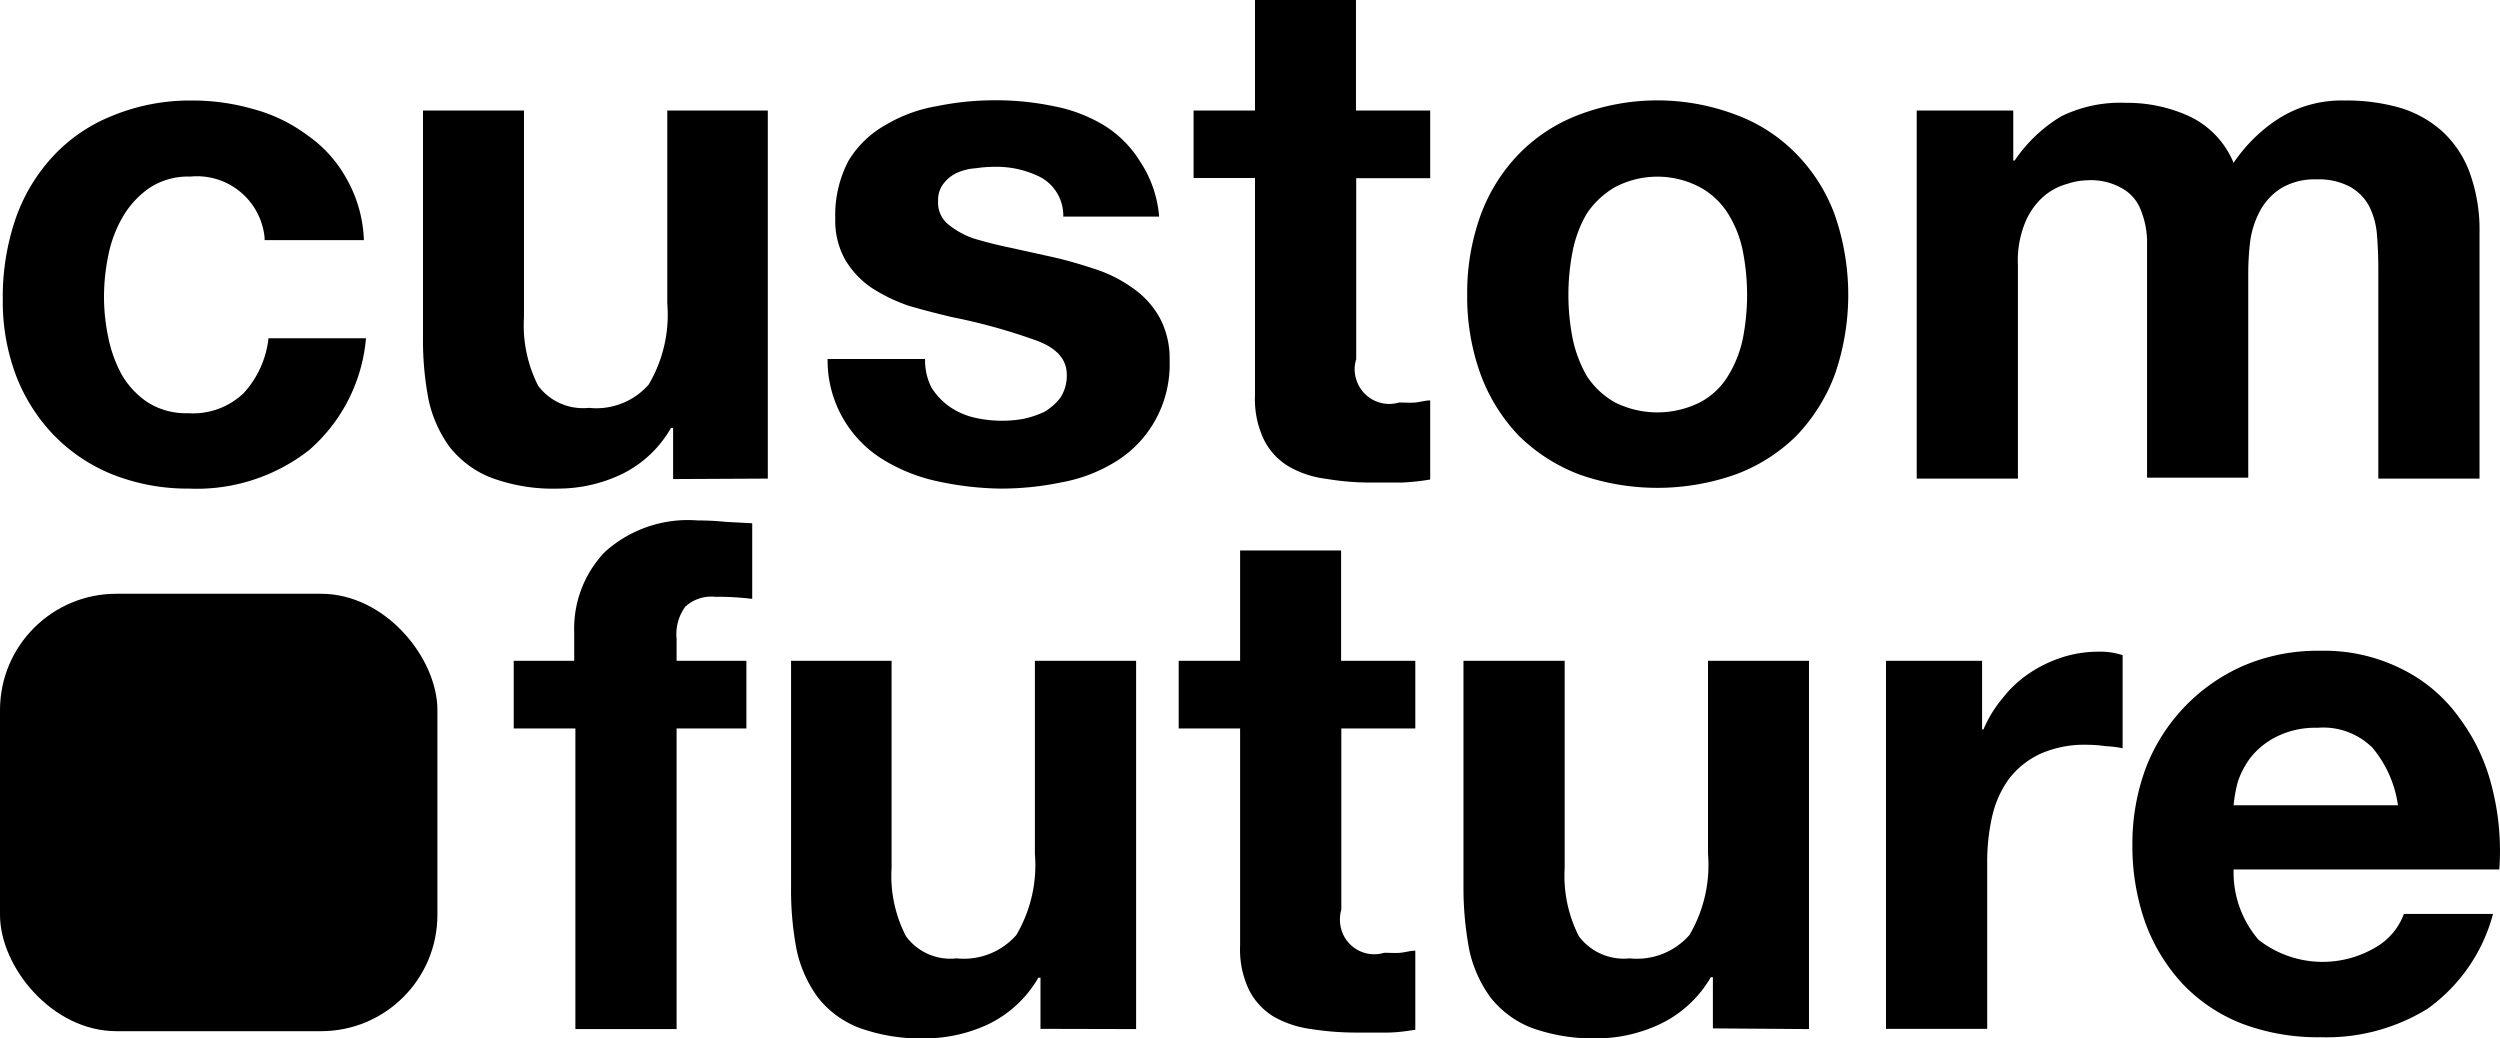 <svg xmlns="http://www.w3.org/2000/svg" viewBox="0 0 107.45 44.63"><g id="Layer_2" data-name="Layer 2"><g id="Layer_1-2" data-name="Layer 1"><g id="Group_1" data-name="Group 1"><path id="Path_1" data-name="Path 1" d="M24.73,31.31V44.23h4.35V31.31h3V28.4h-3v-.95a2,2,0,0,1,.37-1.37,1.64,1.64,0,0,1,1.28-.43,12.16,12.16,0,0,1,1.6.09V22.49l-1.14-.06A11.12,11.12,0,0,0,30,22.37a5.33,5.33,0,0,0-4,1.35,4.76,4.76,0,0,0-1.32,3.46V28.4h-2.6v2.91Z"/><path id="Path_2" data-name="Path 2" d="M48.83,44.23V28.4H44.48v8.3a5.92,5.92,0,0,1-.8,3.49,3,3,0,0,1-2.57,1,2.36,2.36,0,0,1-2.17-.95,5.64,5.64,0,0,1-.62-2.94V28.4H34v9.74a13.53,13.53,0,0,0,.24,2.69,5.36,5.36,0,0,0,.92,2.05,4.15,4.15,0,0,0,1.75,1.29,7.78,7.78,0,0,0,2.87.46,6.42,6.42,0,0,0,2.7-.61,5,5,0,0,0,2.15-2h.09v2.2Z"/><path id="Path_3" data-name="Path 3" d="M57.64,28.4V23.66H53.3V28.4H50.66v2.91H53.3v9.34a4,4,0,0,0,.4,1.93,2.83,2.83,0,0,0,1.07,1.13,4.44,4.44,0,0,0,1.59.52,12.45,12.45,0,0,0,1.93.15l1.32,0c.41,0,.82-.06,1.22-.12V40.86c-.21,0-.43.07-.64.09s-.46,0-.7,0a1.47,1.47,0,0,1-1.84-1,1.57,1.57,0,0,1,0-.86V31.31h3.18V28.4Z"/><path id="Path_4" data-name="Path 4" d="M77.75,44.23V28.4H73.41v8.3a5.92,5.92,0,0,1-.8,3.49,3,3,0,0,1-2.57,1,2.41,2.41,0,0,1-2.18-.95,5.73,5.73,0,0,1-.61-2.94V28.4H62.9v9.74a14.33,14.33,0,0,0,.25,2.69,5.36,5.36,0,0,0,.92,2.05,4.19,4.19,0,0,0,1.74,1.29,7.84,7.84,0,0,0,2.88.46A6.41,6.41,0,0,0,71.38,44a5,5,0,0,0,2.15-2h.09v2.2Z"/><path id="Path_5" data-name="Path 5" d="M81.06,28.4V44.22h4.35V37.1a8.85,8.85,0,0,1,.21-2,4.45,4.45,0,0,1,.7-1.59,3.61,3.61,0,0,1,1.35-1.1,4.65,4.65,0,0,1,2-.4,5.79,5.79,0,0,1,.83.06,4.55,4.55,0,0,1,.73.09v-4a3,3,0,0,0-1-.15,5.07,5.07,0,0,0-1.59.24,5.65,5.65,0,0,0-1.44.7A4.86,4.86,0,0,0,86.08,30a5.22,5.22,0,0,0-.83,1.35h-.06V28.4Z"/><path id="Path_6" data-name="Path 6" d="M96,37.37h11.42a11,11,0,0,0-.31-3.52,8.27,8.27,0,0,0-1.41-3,6.63,6.63,0,0,0-2.44-2.08,7.42,7.42,0,0,0-3.52-.8,8.14,8.14,0,0,0-3.31.64A7.88,7.88,0,0,0,92.23,33a9.35,9.35,0,0,0-.58,3.31,9.88,9.88,0,0,0,.56,3.36,7.81,7.81,0,0,0,1.62,2.64A7.08,7.08,0,0,0,96.37,44a9.23,9.23,0,0,0,3.37.58,8.27,8.27,0,0,0,4.59-1.22,7.31,7.31,0,0,0,2.82-4.08h-3.83a2.75,2.75,0,0,1-1.17,1.41,4.47,4.47,0,0,1-5.08-.3A4.45,4.45,0,0,1,96,37.37m7.07-2.76H96a6.12,6.12,0,0,1,.18-1,3.55,3.55,0,0,1,.59-1.1,3.32,3.32,0,0,1,1.1-.86,3.74,3.74,0,0,1,1.74-.37,3,3,0,0,1,2.36.86,4.91,4.91,0,0,1,1.1,2.51"/><path id="Path_7" data-name="Path 7" d="M11.39,10.32h4.25a5.74,5.74,0,0,0-.74-2.63,5.49,5.49,0,0,0-1.68-1.87,6.81,6.81,0,0,0-2.33-1.13A9.39,9.39,0,0,0,8.2,4.32,8.75,8.75,0,0,0,4.77,5,7,7,0,0,0,2.23,6.77,7.62,7.62,0,0,0,.64,9.49a10.36,10.36,0,0,0-.52,3.4A9,9,0,0,0,.7,16.17a7.65,7.65,0,0,0,1.62,2.54,7.34,7.34,0,0,0,2.51,1.68A8.77,8.77,0,0,0,8.11,21a7.85,7.85,0,0,0,5.17-1.65,7.18,7.18,0,0,0,2.45-4.81H11.54a4.17,4.17,0,0,1-1.07,2.36,3.16,3.16,0,0,1-2.39.86,3.07,3.07,0,0,1-1.72-.46A3.61,3.61,0,0,1,5.23,16.1a5.7,5.7,0,0,1-.58-1.62,8.42,8.42,0,0,1-.18-1.74A8.88,8.88,0,0,1,4.65,11a5.38,5.38,0,0,1,.61-1.65A3.89,3.89,0,0,1,6.42,8.08a3,3,0,0,1,1.75-.49,2.92,2.92,0,0,1,3.2,2.6.62.62,0,0,1,0,.13"/><path id="Path_8" data-name="Path 8" d="M33,20.57V4.75H28.68v8.3a5.9,5.9,0,0,1-.8,3.48,3,3,0,0,1-2.57,1,2.41,2.41,0,0,1-2.18-.95,5.75,5.75,0,0,1-.61-2.94V4.75H18.18v9.74a13.53,13.53,0,0,0,.24,2.69,5.36,5.36,0,0,0,.92,2.05,4.27,4.27,0,0,0,1.74,1.29A7.63,7.63,0,0,0,24,21a6.34,6.34,0,0,0,2.7-.61,4.9,4.9,0,0,0,2.14-2h.09v2.2Z"/><path id="Path_9" data-name="Path 9" d="M39.71,15.43H35.57A5,5,0,0,0,38,19.78a7.48,7.48,0,0,0,2.36.92A13.49,13.49,0,0,0,43,21a12.83,12.83,0,0,0,2.63-.27A6.67,6.67,0,0,0,48,19.81a4.85,4.85,0,0,0,1.62-1.69,4.94,4.94,0,0,0,.65-2.63,3.7,3.7,0,0,0-.43-1.84,3.76,3.76,0,0,0-1.13-1.25,5.83,5.83,0,0,0-1.63-.83c-.6-.2-1.21-.38-1.83-.52l-1.81-.4c-.59-.12-1.12-.26-1.59-.4a3.6,3.6,0,0,1-1.1-.61,1.2,1.2,0,0,1-.43-1,1.13,1.13,0,0,1,.25-.77,1.52,1.52,0,0,1,.58-.45,2.4,2.4,0,0,1,.8-.19,5.29,5.29,0,0,1,.8-.06,4.19,4.19,0,0,1,2,.46,1.88,1.88,0,0,1,.95,1.68h4.12A5,5,0,0,0,49,6.94a4.75,4.75,0,0,0-1.56-1.56,6.57,6.57,0,0,0-2.17-.82,12.2,12.2,0,0,0-2.48-.25,12.35,12.35,0,0,0-2.51.25,6.4,6.4,0,0,0-2.2.8,4.35,4.35,0,0,0-1.6,1.53,5,5,0,0,0-.58,2.51,3.41,3.41,0,0,0,.43,1.77,3.81,3.81,0,0,0,1.13,1.2,7.29,7.29,0,0,0,1.59.77c.61.18,1.24.34,1.87.49a25.36,25.36,0,0,1,3.61,1q1.32.48,1.32,1.47a1.72,1.72,0,0,1-.28,1,2.41,2.41,0,0,1-.7.61A4.23,4.23,0,0,1,44,18a5.27,5.27,0,0,1-2.2-.07,3.12,3.12,0,0,1-1-.46,2.87,2.87,0,0,1-.77-.82,2.6,2.6,0,0,1-.27-1.23"/><path id="Path_10" data-name="Path 10" d="M58.28,4.75V0H53.94V4.75H51.3v2.9h2.64V17a4,4,0,0,0,.4,1.93,2.77,2.77,0,0,0,1.07,1.13,4.26,4.26,0,0,0,1.59.52,11.34,11.34,0,0,0,1.93.16l1.32,0a10.1,10.1,0,0,0,1.22-.13V17.21c-.21,0-.43.07-.64.09s-.47,0-.7,0a1.48,1.48,0,0,1-1.84-1,1.4,1.4,0,0,1,0-.86V7.66h3.18V4.75Z"/><path id="Path_11" data-name="Path 11" d="M63.06,12.67a9.78,9.78,0,0,0,.58,3.43,7.64,7.64,0,0,0,1.65,2.64,7.54,7.54,0,0,0,2.58,1.65,10.09,10.09,0,0,0,6.73,0,7.34,7.34,0,0,0,2.6-1.65,7.67,7.67,0,0,0,1.66-2.64,10.47,10.47,0,0,0,0-6.86A7.34,7.34,0,0,0,77.2,6.61a7,7,0,0,0-2.6-1.68,9.51,9.51,0,0,0-6.73,0,7.11,7.11,0,0,0-2.58,1.68,7.46,7.46,0,0,0-1.65,2.63,9.78,9.78,0,0,0-.58,3.43m4.35,0a9.69,9.69,0,0,1,.18-1.86,5.17,5.17,0,0,1,.61-1.63,3.7,3.7,0,0,1,1.2-1.13,3.91,3.91,0,0,1,3.67,0,3.26,3.26,0,0,1,1.2,1.13,4.79,4.79,0,0,1,.64,1.63,9.75,9.75,0,0,1,0,3.73,5,5,0,0,1-.64,1.62,3.1,3.1,0,0,1-1.2,1.13,4.09,4.09,0,0,1-3.67,0,3.5,3.5,0,0,1-1.2-1.13,5.47,5.47,0,0,1-.61-1.62,9.79,9.79,0,0,1-.18-1.87"/><path id="Path_12" data-name="Path 12" d="M82.38,4.75V20.57h4.35V11.39a4.28,4.28,0,0,1,.33-1.87,3,3,0,0,1,.8-1.1,2.65,2.65,0,0,1,1-.52,2.89,2.89,0,0,1,.82-.15,2.69,2.69,0,0,1,1.57.37A1.77,1.77,0,0,1,92,9a3.72,3.72,0,0,1,.28,1.28q0,.67,0,1.38v8.87h4.35V11.76a11.48,11.48,0,0,1,.09-1.44A3.93,3.93,0,0,1,97.17,9a2.61,2.61,0,0,1,.89-.92,2.79,2.79,0,0,1,1.5-.37,2.85,2.85,0,0,1,1.43.31,2.07,2.07,0,0,1,.83.83,3.27,3.27,0,0,1,.34,1.22q.06.71.06,1.5v9h4.35V10a7.21,7.21,0,0,0-.43-2.6,4.5,4.5,0,0,0-1.2-1.78,4.78,4.78,0,0,0-1.83-1,8.33,8.33,0,0,0-2.33-.3,5.06,5.06,0,0,0-2.88.8A6.76,6.76,0,0,0,96,7a3.81,3.81,0,0,0-1.9-2,6.37,6.37,0,0,0-2.72-.58A5.78,5.78,0,0,0,88.59,5a6.41,6.41,0,0,0-2,1.9h-.06V4.75Z"/><rect id="Rectangle_5" data-name="Rectangle 5" y="25.52" width="18.8" height="18.8" rx="5"/></g></g></g></svg>